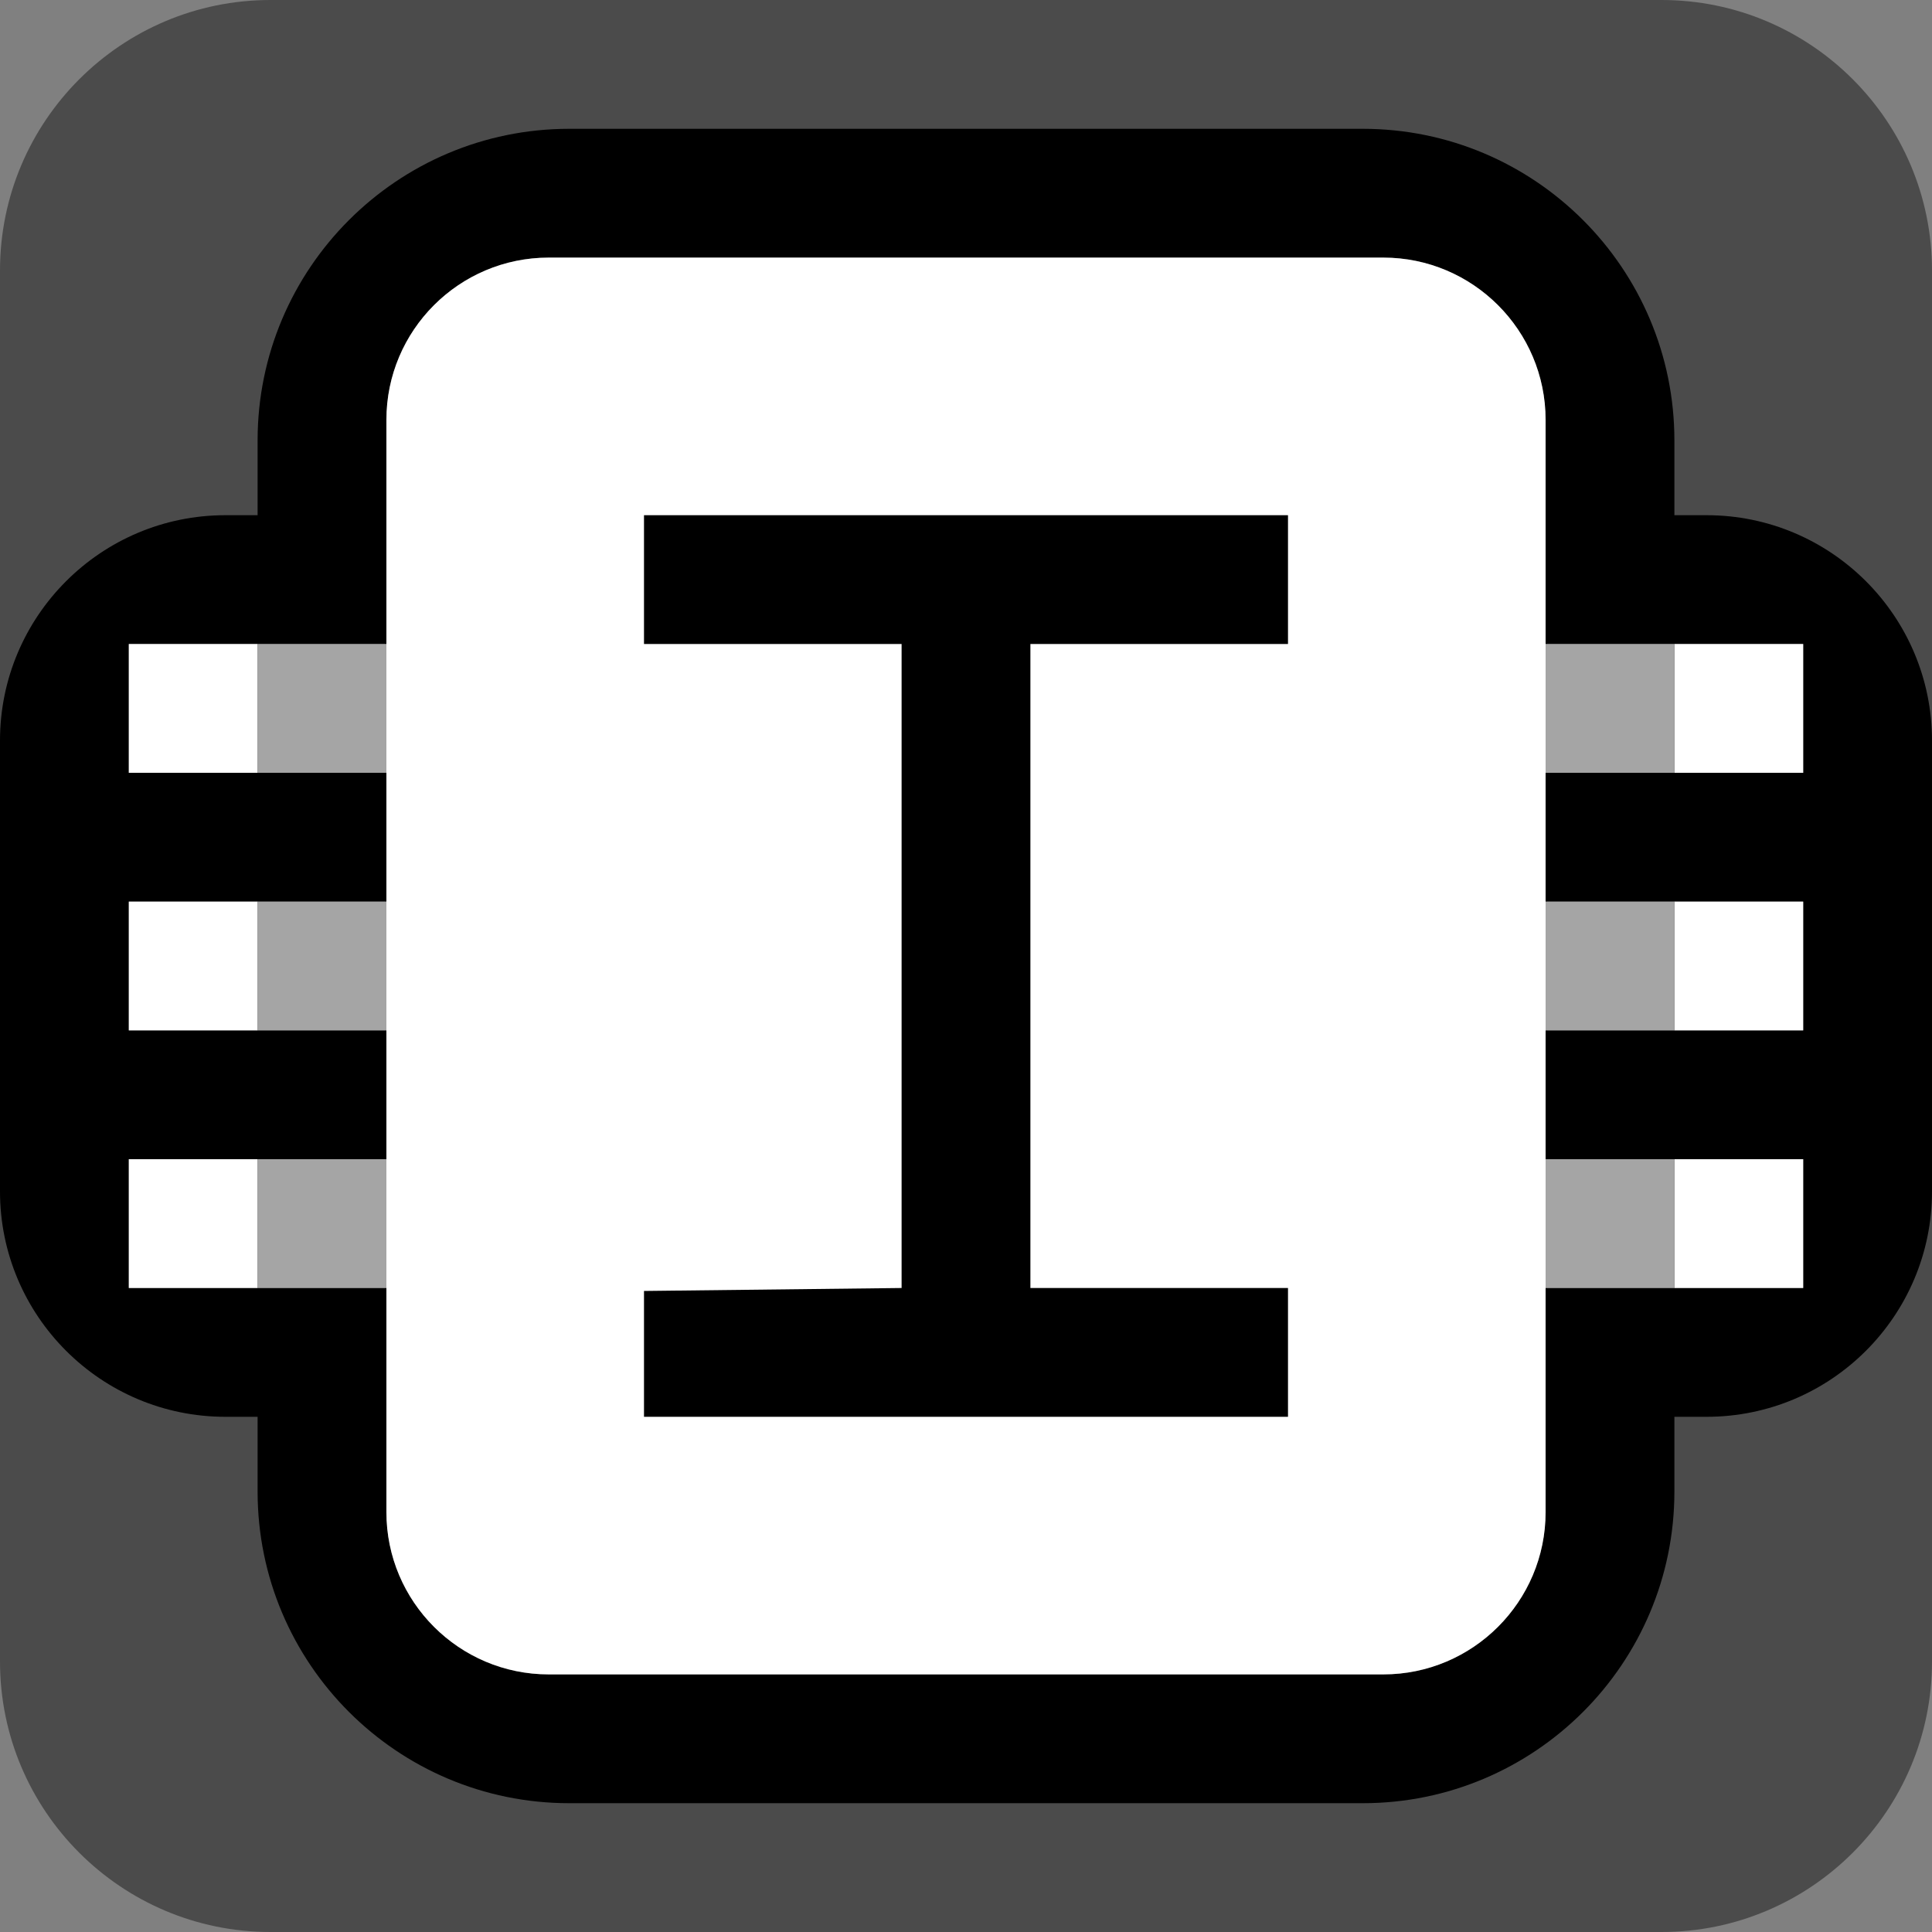 <?xml version="1.0" encoding="UTF-8" standalone="no"?><!DOCTYPE svg PUBLIC "-//W3C//DTD SVG 1.1//EN" "http://www.w3.org/Graphics/SVG/1.1/DTD/svg11.dtd"><svg width="100%" height="100%" viewBox="0 0 15 15" version="1.1" xmlns="http://www.w3.org/2000/svg" xmlns:xlink="http://www.w3.org/1999/xlink" xml:space="preserve" xmlns:serif="http://www.serif.com/" style="fill-rule:evenodd;clip-rule:evenodd;stroke-linejoin:round;stroke-miterlimit:2;"><rect x="0" y="0" width="15" height="15" fill="#808080" stroke="none"/><g id="ObjectIcons_SoundbankInit_nor"><g id="Icons"><g id="Base-Block" serif:id="Base Block"><path d="M15,2.1c-0,-1.159 -0.941,-2.1 -2.1,-2.1l-10.8,0c-1.159,0 -2.1,0.941 -2.1,2.1l-0,10.8c-0,1.159 0.941,2.1 2.1,2.1l10.8,0c1.159,0 2.1,-0.941 2.1,-2.1l-0,-10.8Z" style="fill:#4b4b4b;"/></g><path d="M2,4l-0.25,0c-0.966,0 -1.75,0.784 -1.75,1.75l-0,3.5c-0,0.966 0.784,1.75 1.75,1.75l0.25,0l-0,0.58c-0,1.336 1.084,2.42 2.42,2.42l6.16,0c1.336,0 2.42,-1.084 2.42,-2.42l-0,-0.58l0.25,0c0.966,0 1.75,-0.784 1.75,-1.75l-0,-3.5c-0,-0.966 -0.784,-1.75 -1.75,-1.75l-0.25,0l-0,-0.58c-0,-1.336 -1.084,-2.42 -2.42,-2.42l-6.16,0c-1.336,0 -2.42,1.084 -2.42,2.42l-0,0.58Zm10,1l-0,-1.74c-0,-0.695 -0.565,-1.26 -1.26,-1.26l-6.48,0c-0.695,0 -1.26,0.565 -1.26,1.26l-0,1.74l-2,0l-0,1l2,0l-0,1l-2,0l-0,1l2,0l-0,1l-2,0l-0,1l2,0l-0,1.74c-0,0.695 0.565,1.26 1.26,1.26l6.48,0c0.695,0 1.26,-0.565 1.26,-1.26l-0,-1.74l2,0l-0,-1l-2,0l-0,-1l2,0l-0,-1l-2,0l-0,-1l2,0l-0,-1l-2,0Z"/><rect x="13" y="7" width="1" height="1" style="fill:#fff;"/><rect x="13" y="5" width="1" height="1" style="fill:#fff;"/><rect x="13" y="9" width="1" height="1" style="fill:#fff;"/><rect x="1" y="7" width="1" height="1" style="fill:#fff;"/><rect x="1" y="5" width="1" height="1" style="fill:#fff;"/><rect x="1" y="9" width="1" height="1" style="fill:#fff;"/><path d="M12,3.26c-0,-0.695 -0.565,-1.26 -1.26,-1.26l-6.48,0c-0.695,0 -1.26,0.565 -1.26,1.26l-0,8.48c-0,0.695 0.565,1.26 1.26,1.26l6.48,0c0.695,0 1.26,-0.565 1.26,-1.26l-0,-8.48Z" style="fill:#fff;"/><path d="M5,11l0,-0.977l2,-0.023l-0,-5l-2,-0l0,-1l5,0l0,1l-2,-0l-0,5l2,-0l0,1l-5,0Z" style="fill-rule:nonzero;"/><rect x="12" y="5" width="1" height="1" style="fill:#a5a5a5;"/><rect x="12" y="7" width="1" height="1" style="fill:#a5a5a5;"/><rect x="12" y="9" width="1" height="1" style="fill:#a5a5a5;"/><rect x="2" y="5" width="1" height="1" style="fill:#a5a5a5;"/><rect x="2" y="7" width="1" height="1" style="fill:#a5a5a5;"/><rect x="2" y="9" width="1" height="1" style="fill:#a5a5a5;"/></g></g></svg>